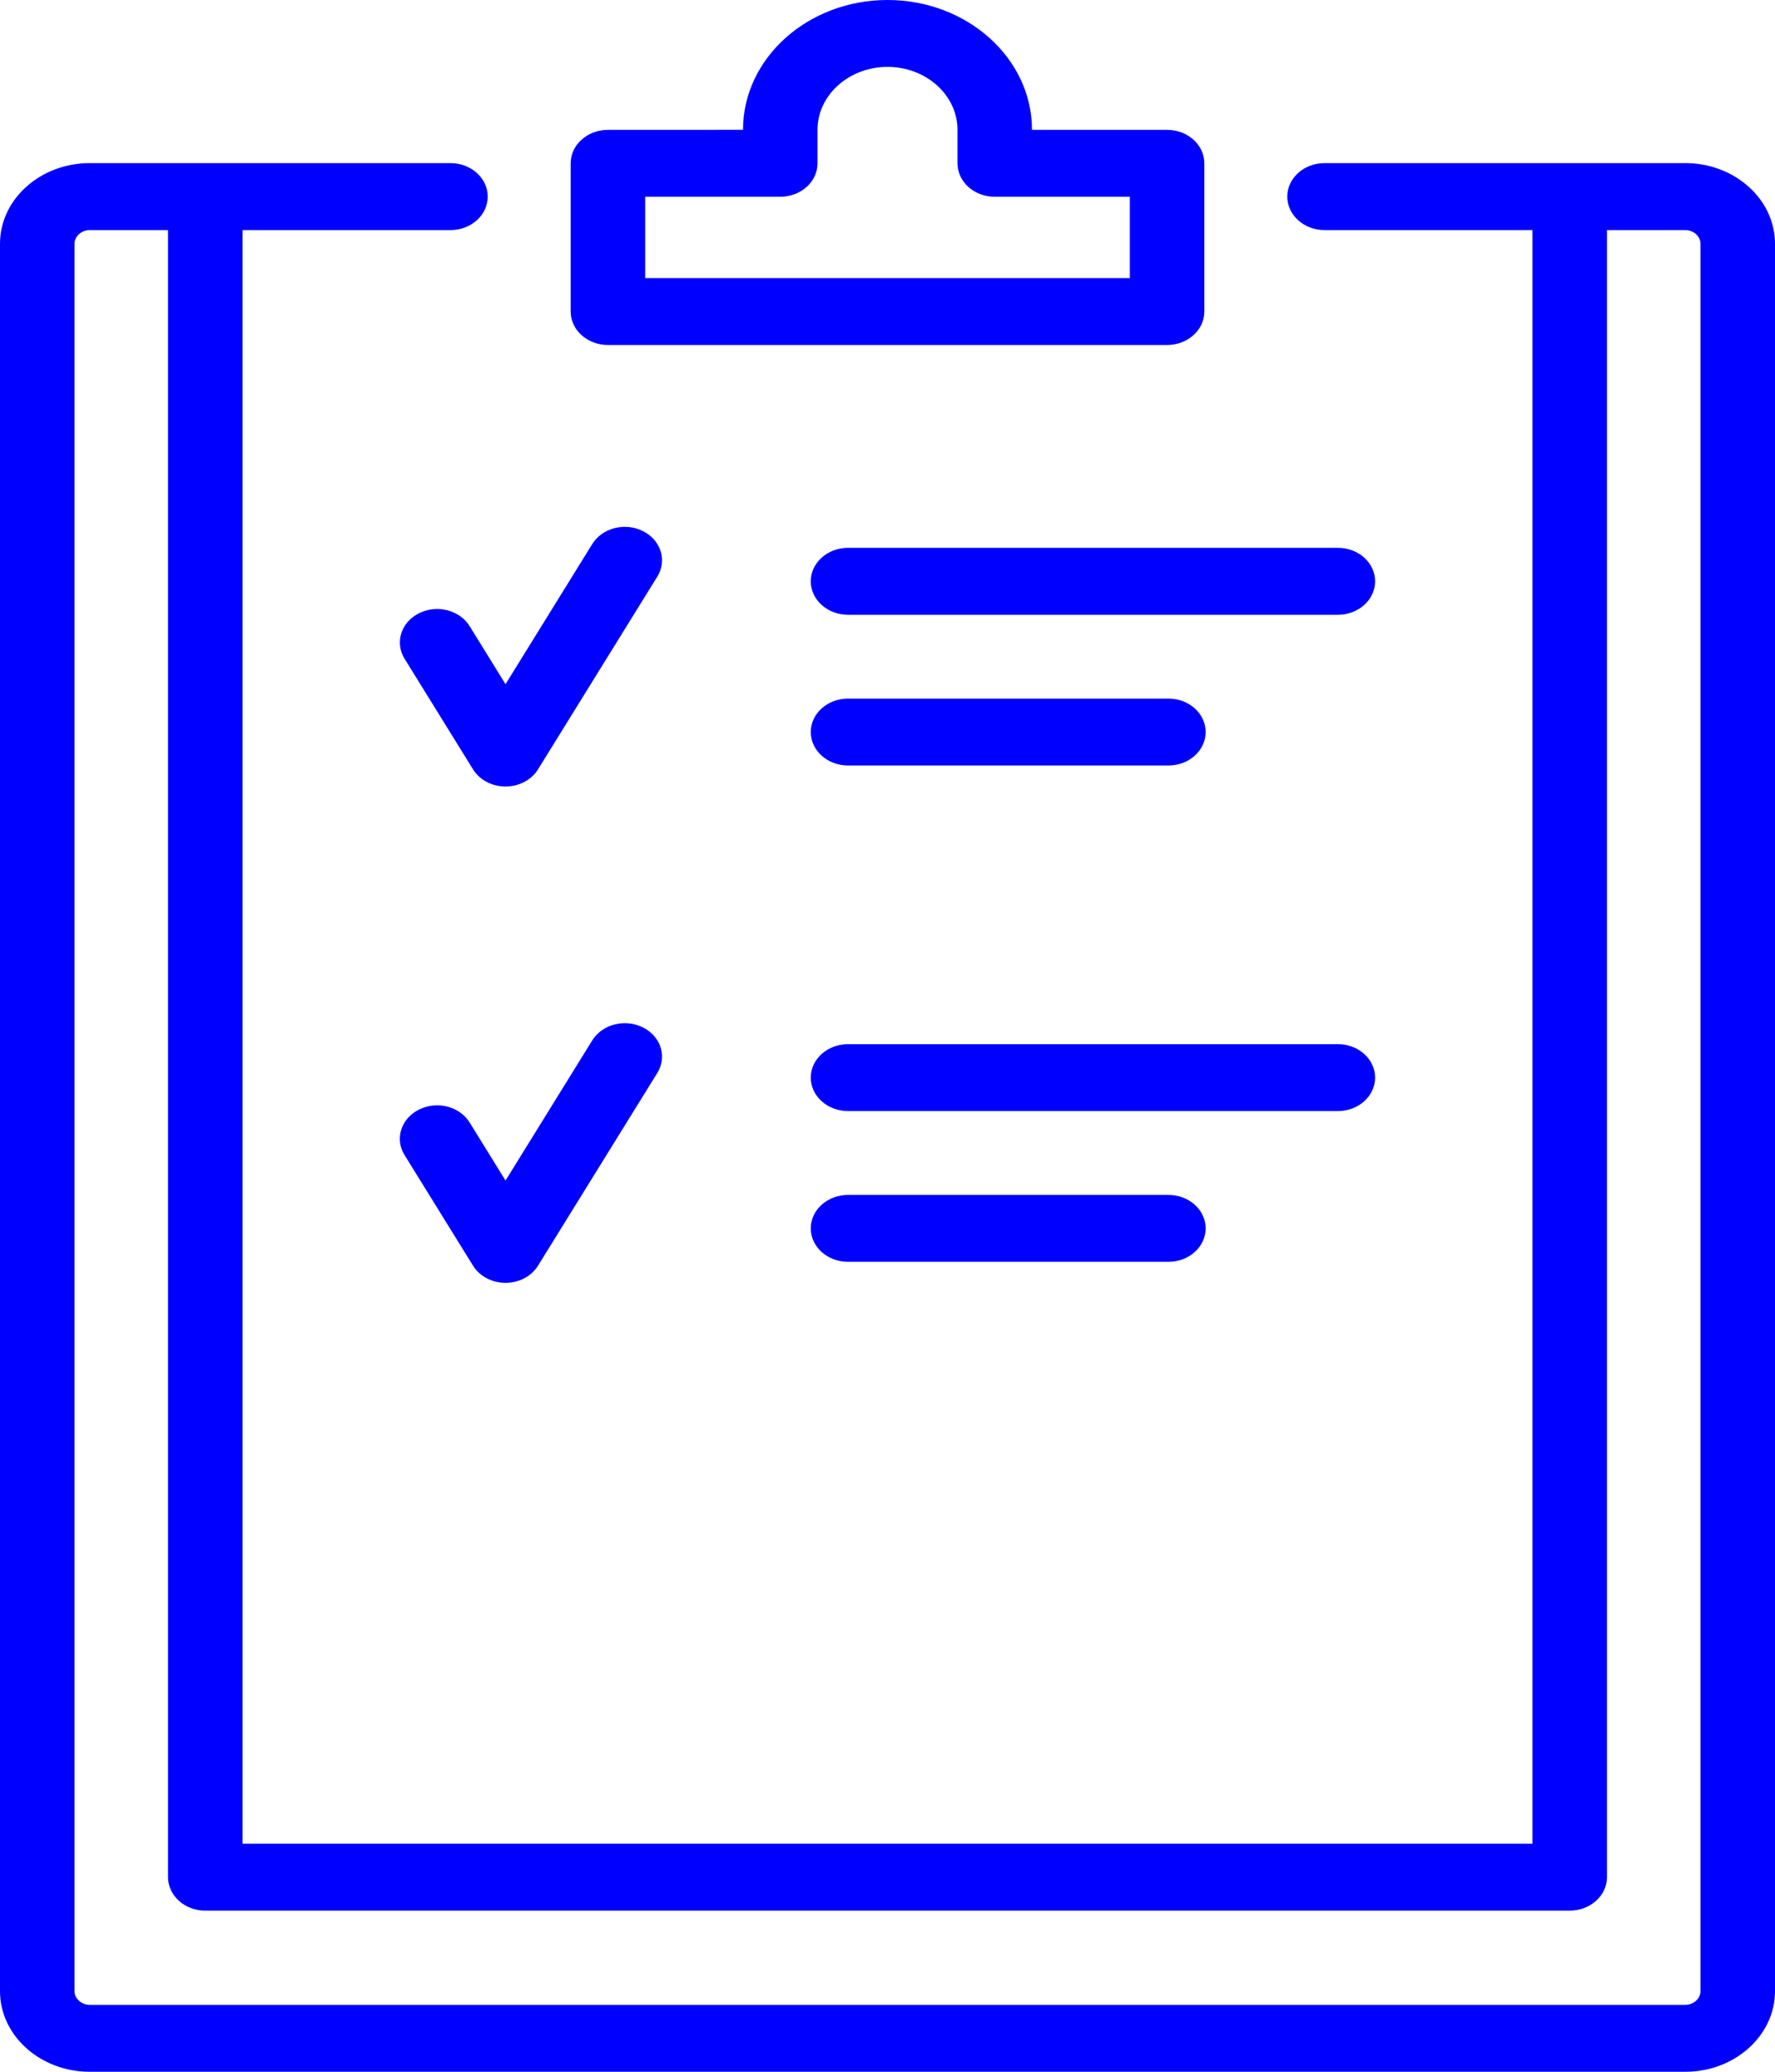 <svg width="30" height="35" viewBox="0 0 30 35" fill="none" xmlns="http://www.w3.org/2000/svg">
<path d="M19.748 20.187C20.096 20.187 20.377 20.44 20.377 20.752C20.377 21.064 20.096 21.317 19.748 21.317H14.333C13.985 21.317 13.703 21.064 13.703 20.752C13.703 20.44 13.985 20.187 14.333 20.187H19.748ZM23.241 18.205C23.241 17.893 22.96 17.64 22.612 17.64H14.333C13.985 17.64 13.703 17.893 13.703 18.205C13.703 18.517 13.985 18.77 14.333 18.77H22.612C22.96 18.77 23.241 18.517 23.241 18.205ZM9.645 5.263V2.759C9.645 2.447 9.927 2.194 10.275 2.194L12.558 2.193C12.558 0.984 13.653 0 15 0C16.346 0 17.442 0.984 17.442 2.193V2.194H19.725C20.073 2.194 20.355 2.447 20.355 2.759V5.263C20.355 5.575 20.073 5.828 19.725 5.828H10.275C9.927 5.828 9.645 5.575 9.645 5.263ZM10.904 4.698H19.096V3.324H16.812C16.465 3.324 16.183 3.071 16.183 2.759V2.193C16.183 1.607 15.652 1.13 15 1.13C14.348 1.13 13.817 1.607 13.817 2.193V2.759C13.817 3.071 13.535 3.324 13.187 3.324H10.904V4.698H10.904ZM30 4.118V33.638C30 34.389 29.32 35 28.484 35H1.516C0.68 35 0 34.389 0 33.638V4.118C0 3.367 0.68 2.756 1.516 2.756H7.614C7.961 2.756 8.243 3.009 8.243 3.321C8.243 3.634 7.961 3.887 7.614 3.887H4.099V31.147H25.901V3.887H22.386C22.039 3.887 21.757 3.634 21.757 3.321C21.757 3.009 22.039 2.756 22.386 2.756H28.484C29.32 2.756 30 3.367 30 4.118ZM28.741 4.118C28.741 3.992 28.623 3.887 28.484 3.887H27.16V31.712C27.16 32.025 26.878 32.278 26.53 32.278H3.469C3.122 32.278 2.84 32.025 2.84 31.712V3.887H1.516C1.377 3.887 1.259 3.993 1.259 4.118V33.638C1.259 33.764 1.377 33.87 1.516 33.87H28.484C28.623 33.87 28.741 33.764 28.741 33.638V4.118ZM7.082 10.36C6.778 10.512 6.669 10.856 6.838 11.129L7.994 12.996C8.105 13.176 8.315 13.287 8.544 13.287C8.773 13.287 8.983 13.176 9.094 12.996L11.11 9.74C11.279 9.468 11.17 9.124 10.866 8.972C10.562 8.82 10.179 8.918 10.01 9.191L8.544 11.559L7.938 10.579C7.769 10.306 7.386 10.208 7.082 10.36ZM10.866 17.357C10.562 17.205 10.179 17.303 10.01 17.576L8.544 19.944L7.938 18.964C7.769 18.691 7.386 18.593 7.082 18.745C6.778 18.896 6.668 19.24 6.837 19.513L7.994 21.381C8.105 21.561 8.315 21.672 8.544 21.672C8.772 21.672 8.983 21.561 9.094 21.381L11.11 18.125C11.279 17.852 11.17 17.508 10.866 17.357ZM14.333 12.932H19.748C20.096 12.932 20.377 12.679 20.377 12.367C20.377 12.055 20.096 11.802 19.748 11.802H14.333C13.985 11.802 13.703 12.055 13.703 12.367C13.703 12.679 13.985 12.932 14.333 12.932ZM22.612 9.255H14.333C13.985 9.255 13.703 9.508 13.703 9.82C13.703 10.133 13.985 10.386 14.333 10.386H22.612C22.96 10.386 23.241 10.133 23.241 9.82C23.241 9.508 22.96 9.255 22.612 9.255Z" fill="#0000FF"/>
</svg>
